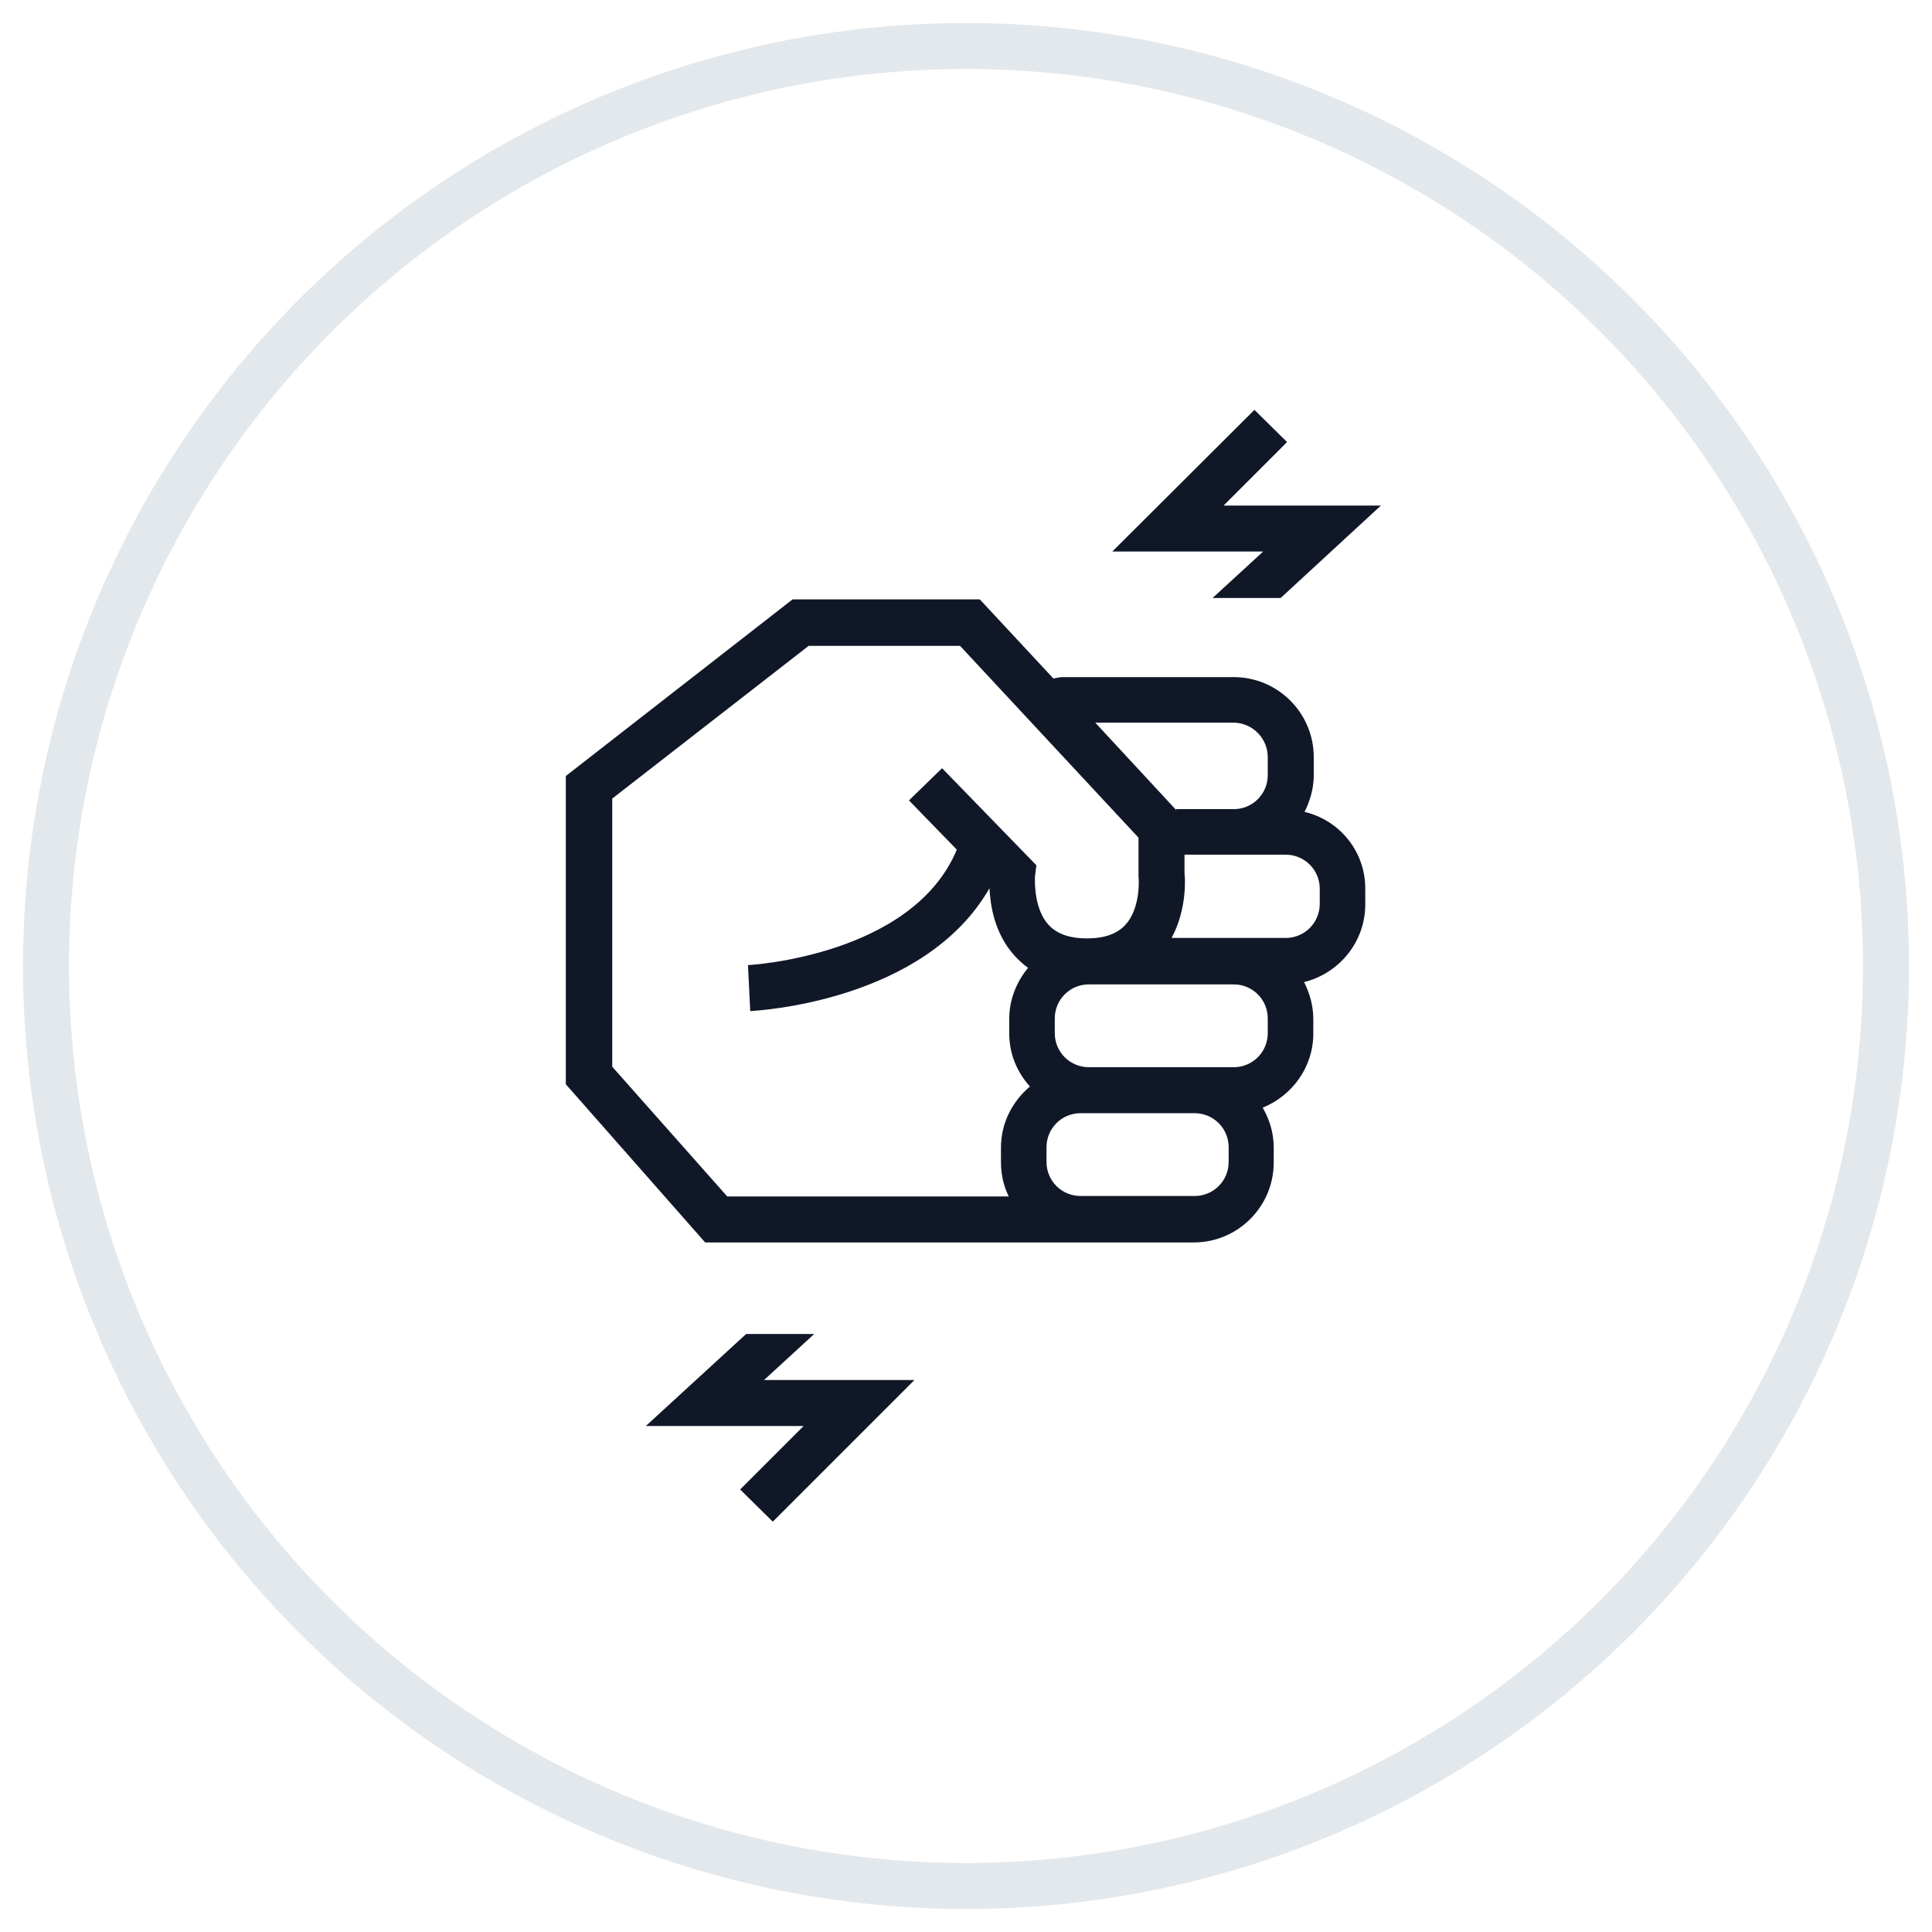 <?xml version="1.0" encoding="UTF-8"?>
<svg width="42px" height="42px" viewBox="0 0 42 42" version="1.1" xmlns="http://www.w3.org/2000/svg" xmlns:xlink="http://www.w3.org/1999/xlink">
    <!-- Generator: Sketch 57.1 (83088) - https://sketch.com -->
    <title>110-G40px</title>
    <desc>Created with Sketch.</desc>
    <g id="NEW_icons" stroke="none" stroke-width="1" fill="none" fill-rule="evenodd">
        <g id="icons_UD_new-Copy" transform="translate(-244, -14324)">
            <g id="110-G40px" transform="translate(245, 14325)">
                <circle id="Oval-Copy-738" stroke="#E3E8EC" cx="20" cy="20" r="20"></circle>
                <g id="110-B32px-Copy" transform="translate(4, 4)">
                    <polygon id="Path" fill="#101828" fill-rule="nonzero" points="11.61 25 12.7 24 11.22 24 9.04 26 12.47 26 11.09 27.38 11.8 28.08 14.88 25"></polygon>
                    <polygon id="Path" fill="#101828" fill-rule="nonzero" points="21.36 8 22.84 8 25.02 5.99 21.6 5.99 22.98 4.61 22.27 3.91 19.18 6.99 22.46 6.99"></polygon>
                    <path d="M23.36,12.65 C23.48,12.41 23.56,12.14 23.56,11.85 L23.56,11.46 C23.56,10.5 22.78,9.72 21.82,9.72 L18.09,9.72 C18.03,9.72 17.97,9.74 17.9,9.75 L16.3,8.03 L12.23,8.03 L7.3,11.87 L7.3,18.57 L10.33,22.01 L18.47,22.01 L19.09,22.01 L20.95,22.01 C21.91,22.01 22.69,21.23 22.69,20.27 L22.69,19.95 C22.69,19.63 22.6,19.34 22.45,19.08 C23.09,18.82 23.55,18.2 23.55,17.47 L23.55,17.15 C23.55,16.86 23.47,16.59 23.35,16.35 C24.11,16.16 24.68,15.48 24.68,14.66 L24.68,14.34 C24.69,13.51 24.12,12.83 23.36,12.65 Z M22.56,11.46 L22.56,11.85 C22.56,12.26 22.23,12.59 21.82,12.59 L20.57,12.59 L20.57,12.61 L18.81,10.71 L21.83,10.71 C22.23,10.72 22.56,11.05 22.56,11.46 Z M8.31,18.19 L8.31,12.36 L12.58,9.04 L15.87,9.04 L19.75,13.21 L19.75,14.05 C19.77,14.23 19.76,14.78 19.47,15.1 C19.29,15.3 19.01,15.4 18.63,15.4 C18.25,15.4 17.97,15.3 17.79,15.1 C17.5,14.78 17.49,14.23 17.5,14.05 L17.53,13.81 L15.48,11.7 L14.76,12.4 L15.8,13.47 C14.84,15.78 11.3,15.98 11.26,15.98 L11.31,16.98 C11.48,16.97 15.1,16.77 16.51,14.31 C16.53,14.69 16.62,15.29 17.05,15.77 C17.14,15.87 17.24,15.96 17.35,16.04 C17.1,16.34 16.94,16.73 16.94,17.15 L16.94,17.47 C16.94,17.91 17.11,18.31 17.39,18.62 C17.01,18.94 16.76,19.41 16.76,19.95 L16.76,20.27 C16.76,20.54 16.82,20.79 16.93,21.01 L10.81,21.01 L8.31,18.19 Z M21.71,20.26 C21.71,20.67 21.38,21 20.97,21 L19.11,21 L18.49,21 C18.08,21 17.75,20.67 17.75,20.26 L17.75,19.94 C17.75,19.53 18.08,19.2 18.49,19.2 L18.68,19.2 L20.97,19.2 C21.38,19.2 21.71,19.53 21.71,19.94 L21.71,20.26 Z M22.56,17.46 C22.56,17.87 22.23,18.2 21.82,18.2 L20.96,18.2 L18.67,18.2 C18.26,18.2 17.93,17.87 17.93,17.46 L17.93,17.14 C17.93,16.73 18.26,16.4 18.67,16.4 L20.57,16.4 L21.82,16.4 C22.23,16.4 22.56,16.73 22.56,17.14 L22.56,17.46 Z M23.69,14.65 C23.69,15.06 23.36,15.39 22.95,15.39 L21.82,15.39 L20.57,15.39 L20.47,15.39 C20.82,14.74 20.76,14.03 20.75,13.98 L20.75,13.58 L21.82,13.58 L22.95,13.58 C23.36,13.58 23.69,13.91 23.69,14.32 L23.69,14.65 Z" id="Shape" fill="#101828" fill-rule="nonzero"></path>
                    <rect id="Rectangle" x="0" y="0" width="32" height="32"></rect>
                </g>
            </g>
        </g>
    </g>
</svg>